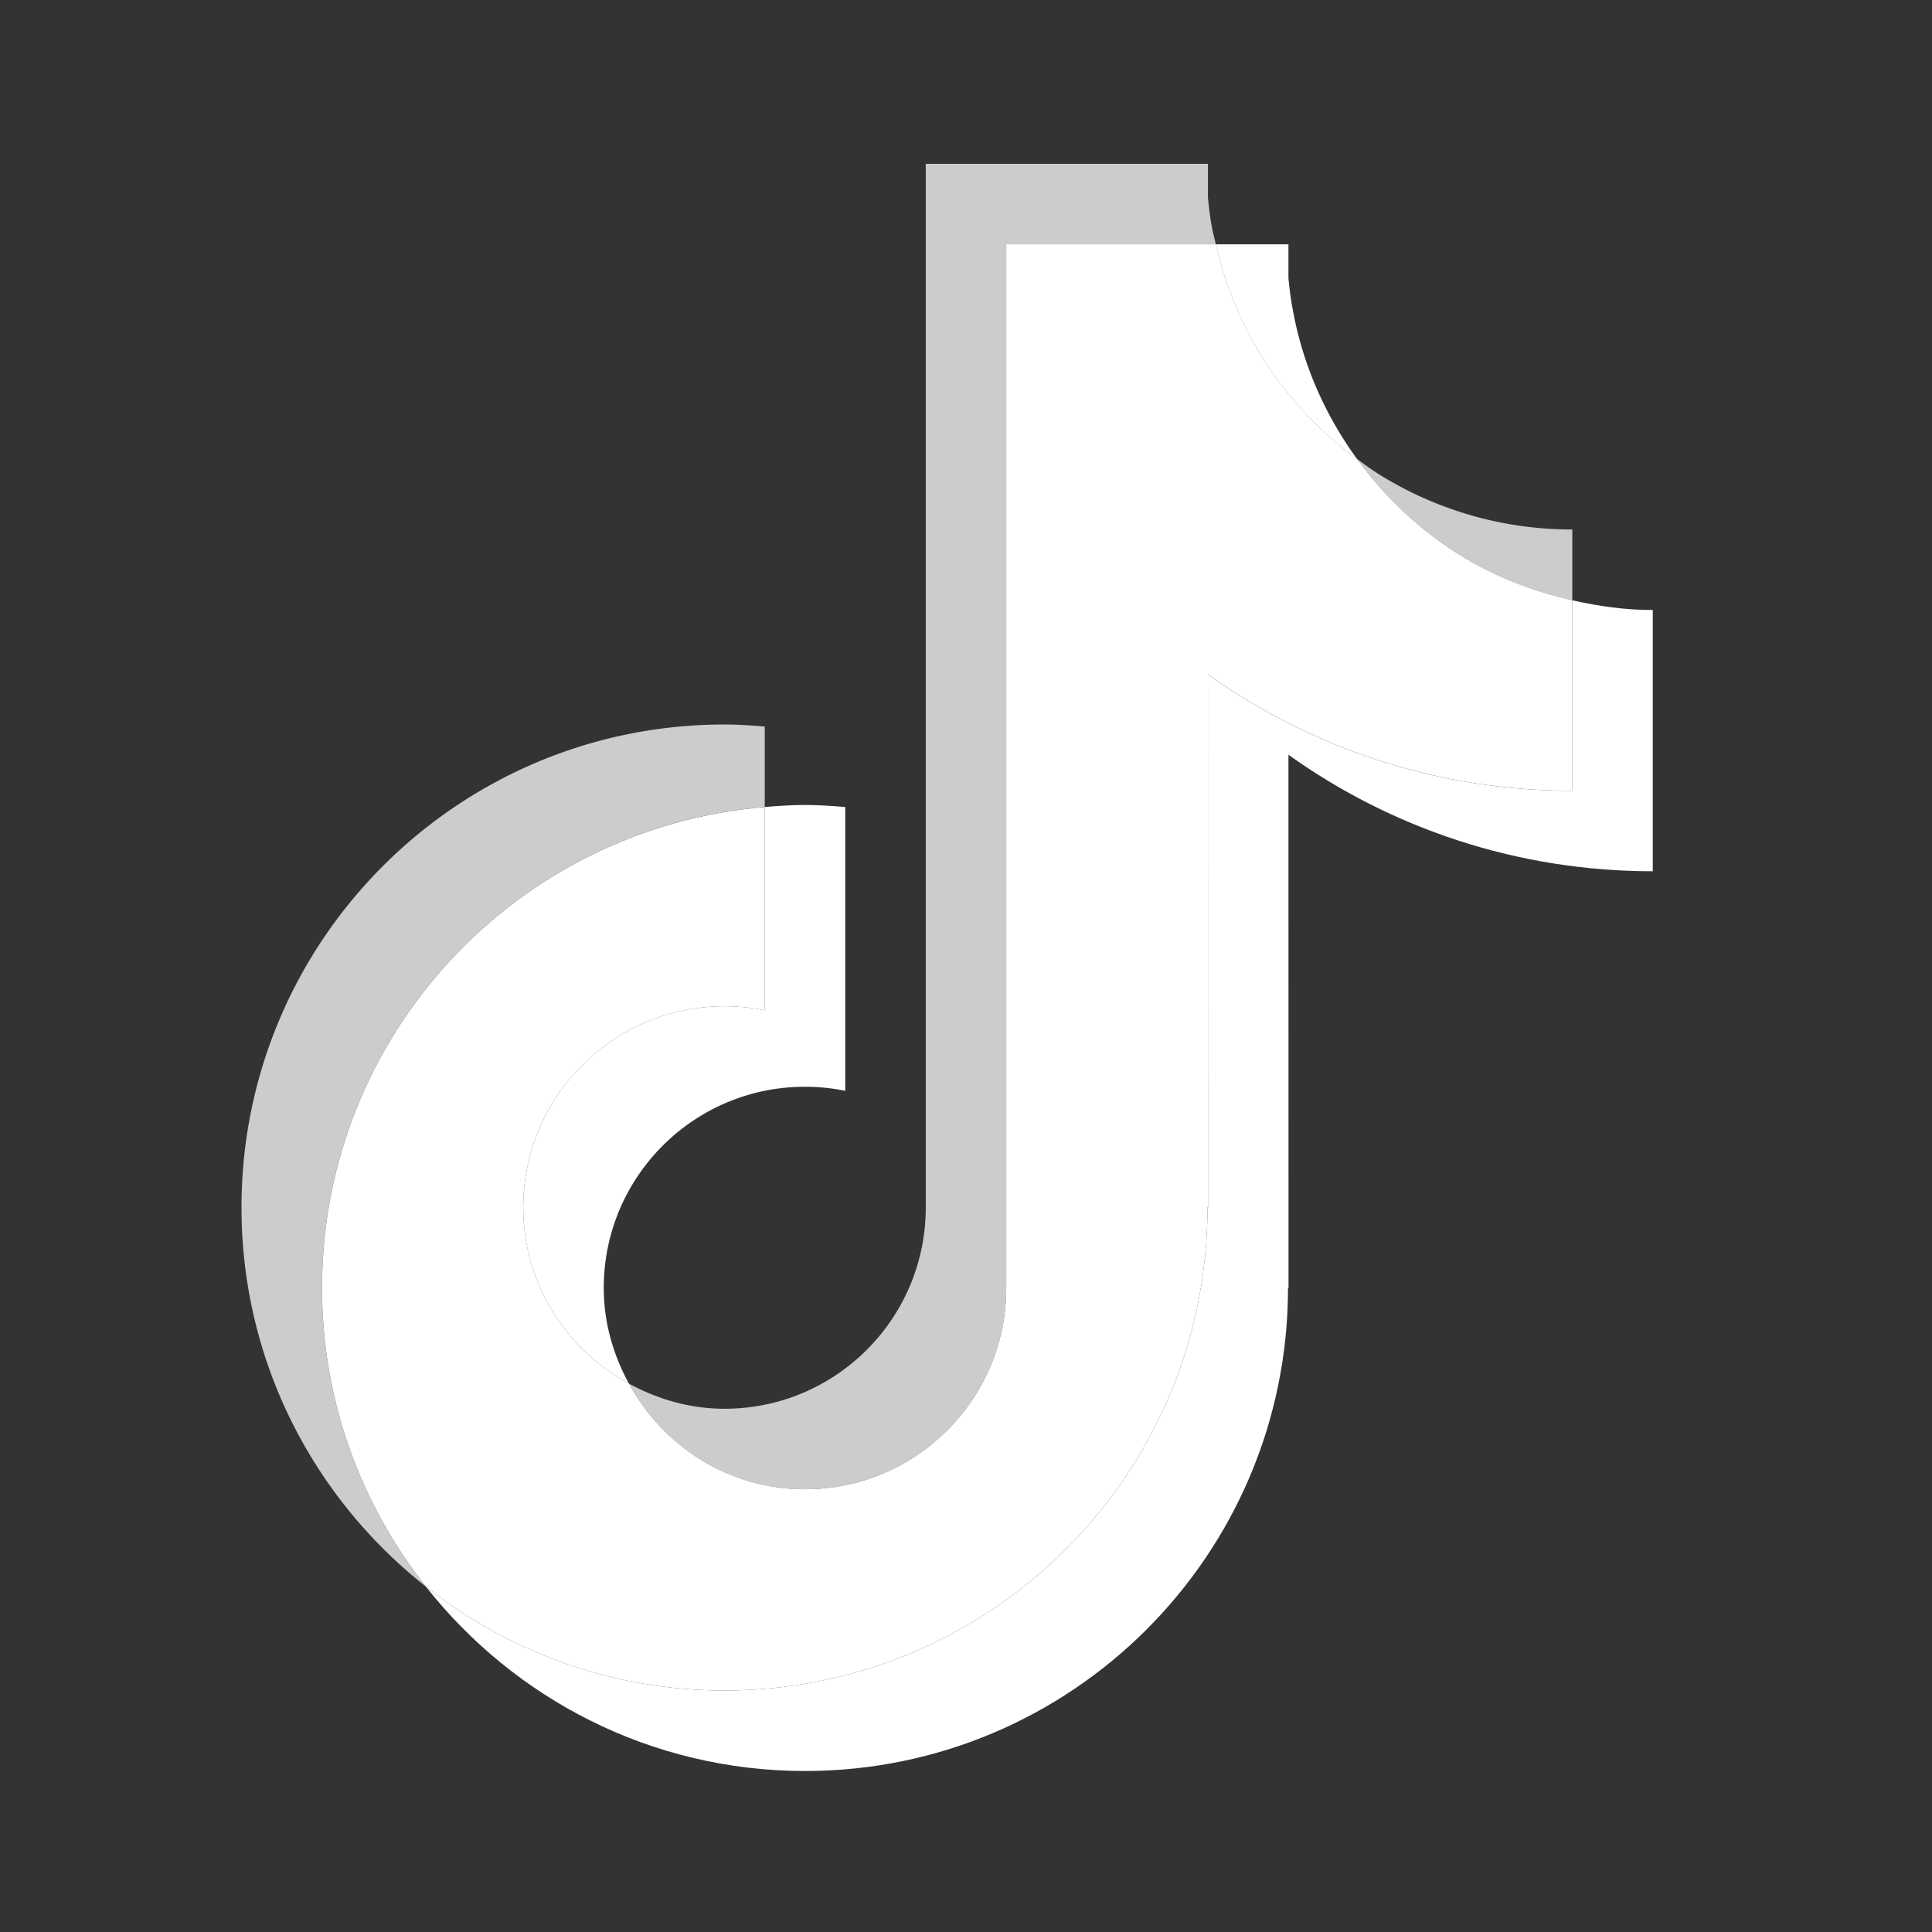 <svg xmlns="http://www.w3.org/2000/svg" viewBox="0 0 256 256" width="48" height="48"><rect x="0" y="0" width="256" height="256" fill="#333333" stroke="none"/><g fill="#fff" stroke-miterlimit="10" font-family="none" font-weight="none" font-size="none" text-anchor="none"><path d="M106.667 197.333c14.725 0 26.666-11.941 26.666-26.666V32.373h27.776c-.165-.746-.384-1.472-.517-2.234h-.005a47.484 47.484 0 01-.528-3.979v-4.453h-37.392V160c0 14.725-11.942 26.667-26.667 26.667-4.608 0-8.88-1.275-12.667-3.334 4.523 8.299 13.216 14 23.334 14z" fill-opacity=".749"/><path d="M179.83 60.837c-4.251-5.834-7.275-12.624-8.571-20.032h-.006a47.484 47.484 0 01-.528-3.978v-4.454h-9.616c2.619 11.638 9.392 21.664 18.72 28.464zM96 133.333c-14.725 0-26.667 11.942-26.667 26.667 0 10.117 5.702 18.81 14 23.333-2.058-3.786-3.333-8.058-3.333-12.666C80 155.94 91.941 144 106.667 144c1.829 0 3.61.187 5.333.539v-37.6c-1.765-.15-3.53-.272-5.333-.272-1.803 0-3.568.122-5.334.266v26.934a26.997 26.997 0 00-5.333-.534z"/><path d="M193.37 73.51c4.625 2.885 9.702 4.842 14.966 6.031V70.16a48.231 48.231 0 01-25.632-7.323c-.992-.618-1.925-1.317-2.87-2.005 3.665 5.04 8.235 9.37 13.537 12.677zm-92.037 33.423V96.267C99.568 96.123 97.803 96 96 96c-35.344 0-64 28.656-64 64 0 20.395 9.573 38.517 24.432 50.235-8.597-10.891-13.765-24.614-13.765-39.568 0-33.547 25.824-61.014 58.666-63.734z" fill-opacity=".749"/><path d="M208.33 79.541v25.243c-18 0-34.671-5.712-48.277-15.435l.016 70.65-.074-.095c0 .032.005.064.005.096 0 35.344-28.656 64-64 64-14.955 0-28.677-5.168-39.568-13.765 11.717 14.858 29.84 24.432 50.235 24.432 35.344 0 64-28.656 64-64 0-.032-.006-.064-.006-.096l.075.096-.01-70.656c13.605 9.722 30.277 15.434 48.277 15.434V80.827c-3.616.01-7.18-.502-10.672-1.286z"/><path d="M160 160c0-.032-.005-.064-.005-.096l.074.096-.01-70.656c13.605 9.723 30.277 15.435 48.277 15.435V79.536c-5.264-1.19-10.341-3.147-14.965-6.032-5.302-3.307-9.872-7.637-13.536-12.672-9.334-6.8-16.102-16.827-18.72-28.464h-27.782v138.299c0 14.725-11.941 26.666-26.666 26.666-10.118 0-18.811-5.701-23.334-14-8.298-4.522-14-13.216-14-23.333 0-14.725 11.942-26.667 26.667-26.667 1.83 0 3.61.187 5.333.539v-26.933c-32.842 2.714-58.666 30.18-58.666 63.728 0 14.954 5.168 28.677 13.765 39.568C67.322 218.832 81.045 224 96 224c35.344 0 64-28.656 64-64z"/></g></svg>